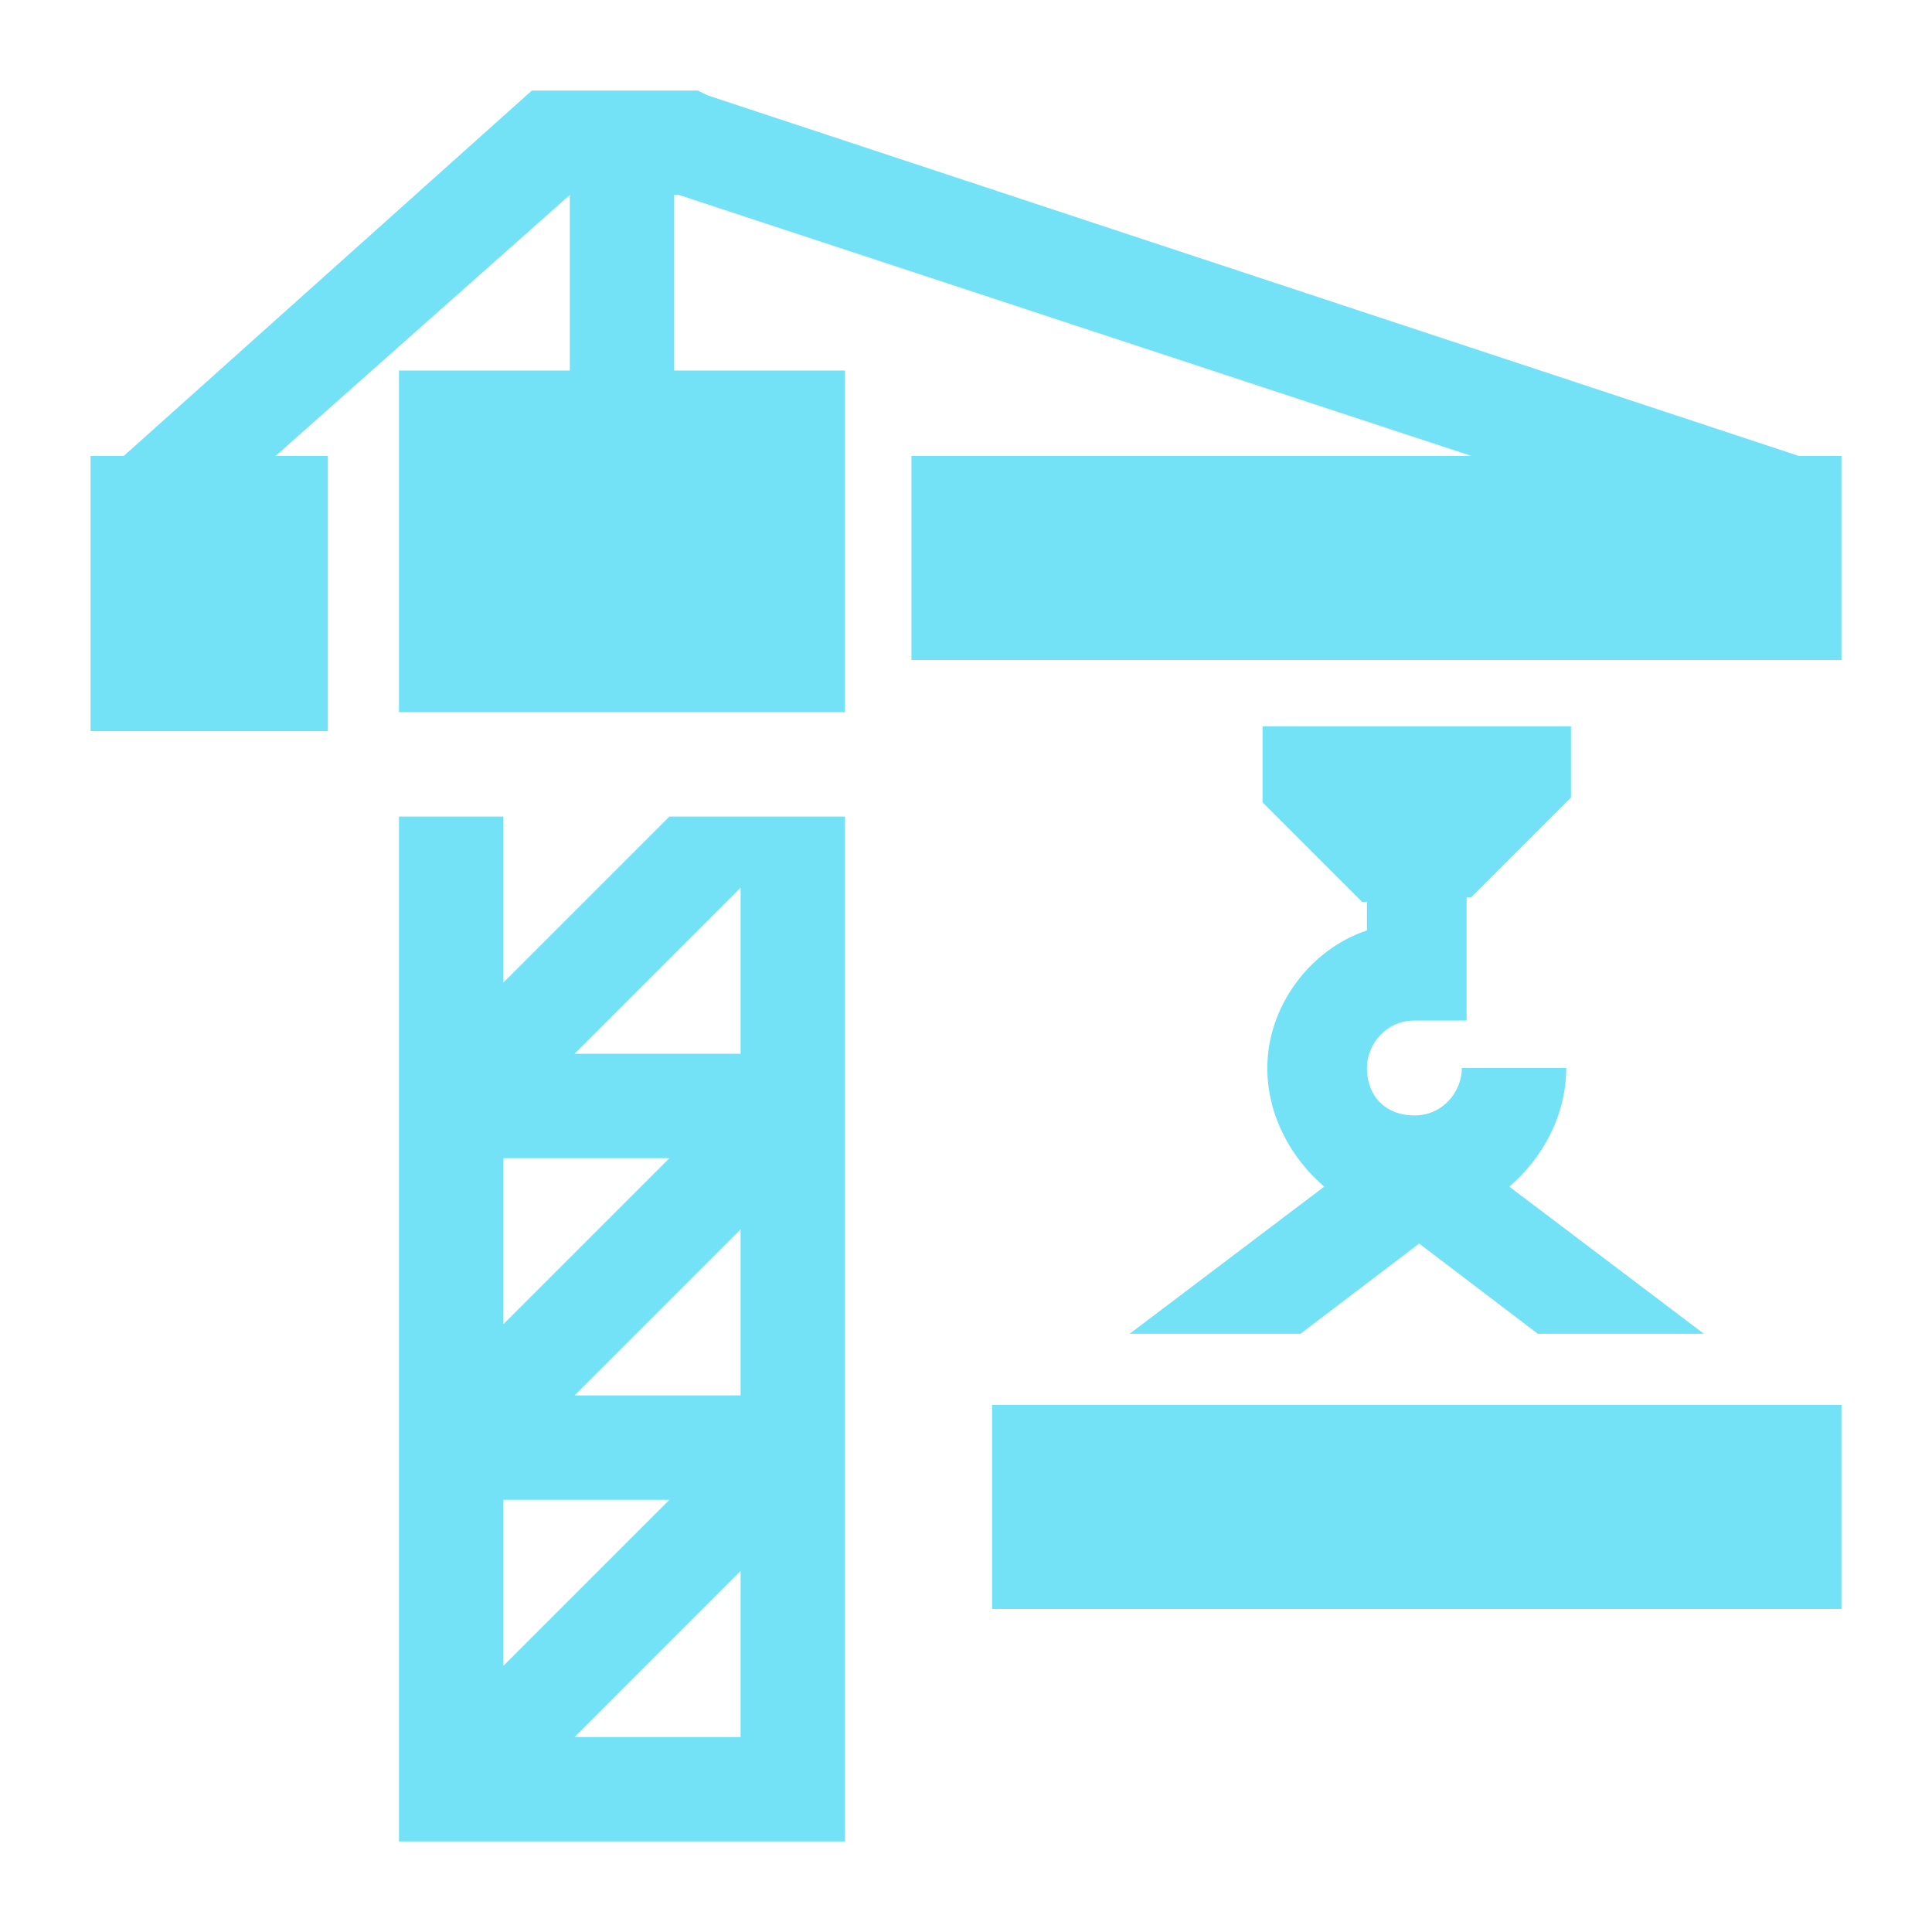 <svg width="240" height="240" viewBox="0 0 240 240" fill="none" xmlns="http://www.w3.org/2000/svg">
<g id="Icon">
<g id="Vector">
<path d="M223.445 56.636L87.876 11.839L86.697 11.25H66.067L15.376 56.636H11.25V90.823H40.721V56.636H34.238L70.782 24.218V46.026H49.563V88.465H104.97V46.026H83.75V24.218H84.339L182.774 56.636H113.222V81.982H228.75V56.636H223.445Z" fill="#73E2F7"/>
<path d="M228.75 174.522H123.242V199.868H228.75V174.522Z" fill="#73E2F7"/>
<path d="M161.555 165.681L176.291 154.481L191.026 165.681H211.656L187.49 147.408C191.616 143.872 194.563 138.567 194.563 132.673H181.596C181.596 135.62 179.238 138.567 175.701 138.567C172.165 138.567 169.807 136.209 169.807 132.673C169.807 129.725 172.165 126.778 175.701 126.778H182.185V111.453H182.774L195.152 99.075V90.234H156.839V99.664L169.217 112.042H169.807V115.579C162.734 117.937 157.429 125.01 157.429 132.673C157.429 138.567 160.376 143.872 164.502 147.408L140.335 165.681H161.555Z" fill="#73E2F7"/>
<path d="M62.531 122.063V101.433H49.563V228.75H104.97V101.433H83.161L62.531 122.063ZM62.531 143.872H83.161L62.531 164.502V143.872ZM62.531 186.311H83.161L62.531 206.941V186.311ZM92.002 215.783H71.372L92.002 195.152V215.783ZM92.002 173.343H71.372L92.002 152.713V173.343ZM92.002 130.904H71.372L92.002 110.274V130.904Z" fill="#73E2F7"/>
</g>
</g>
</svg>

